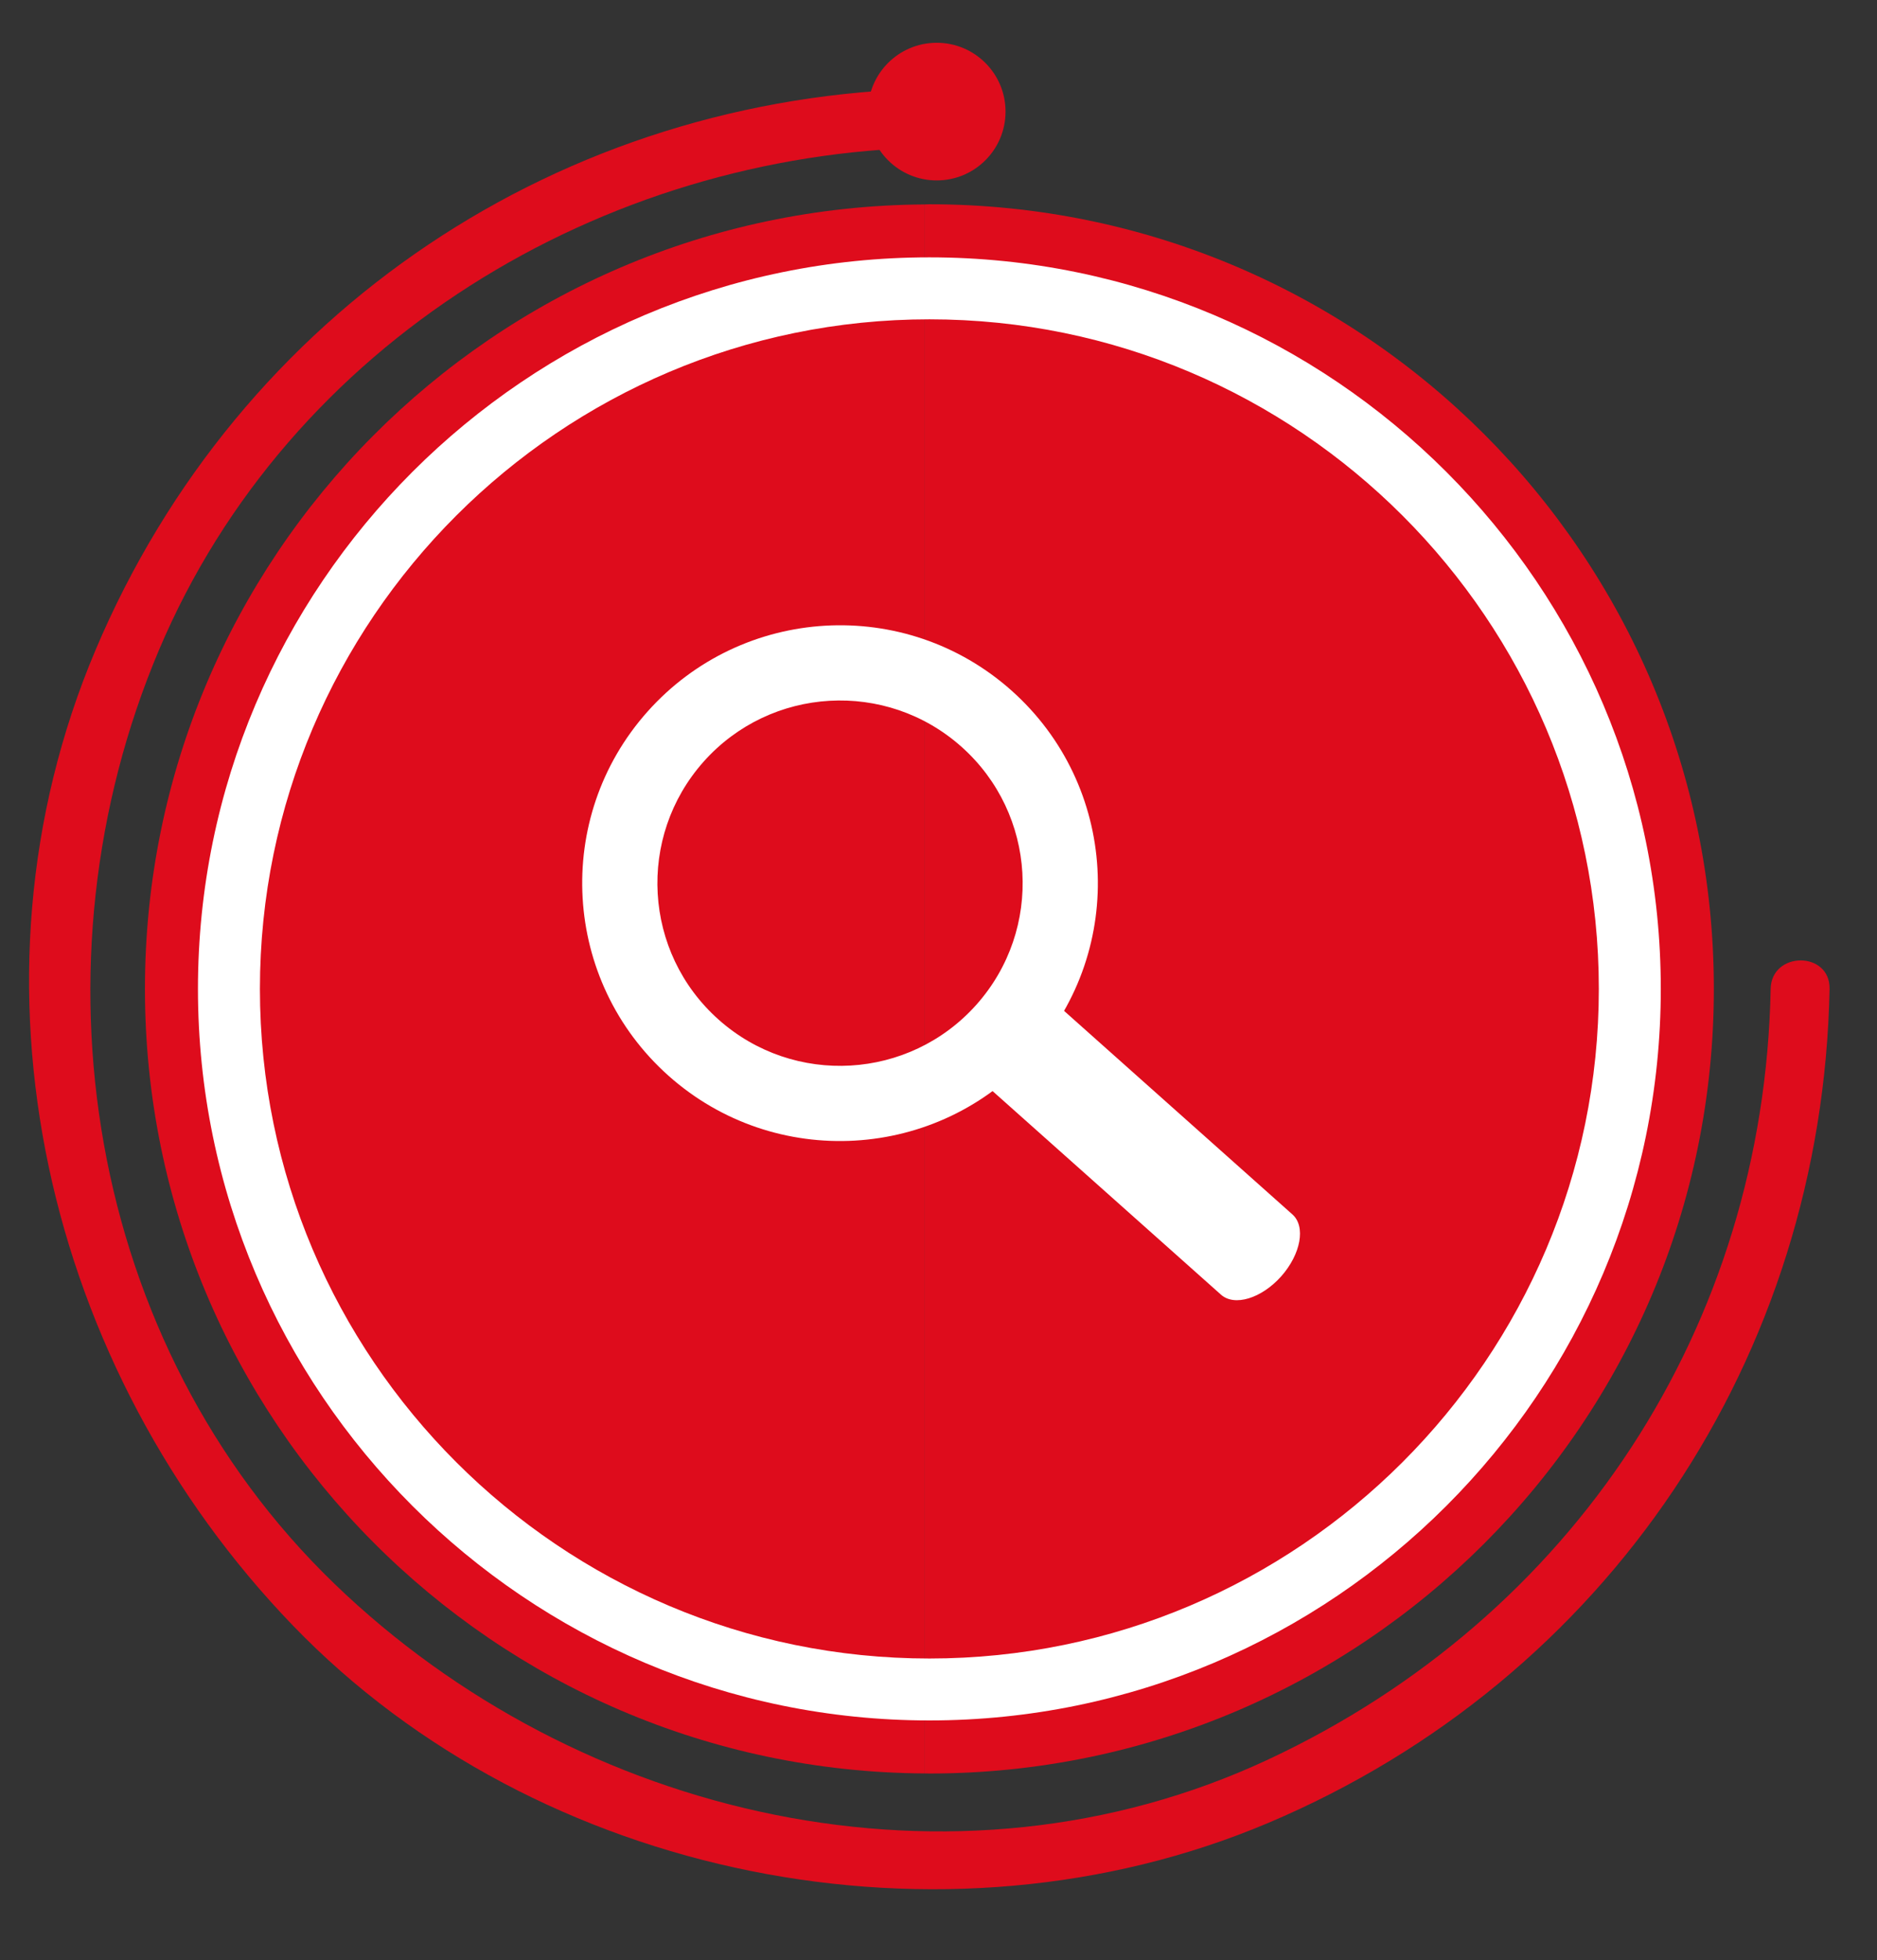 <?xml version="1.0" encoding="utf-8"?>
<!-- Generator: Adobe Illustrator 16.0.0, SVG Export Plug-In . SVG Version: 6.00 Build 0)  -->
<!DOCTYPE svg PUBLIC "-//W3C//DTD SVG 1.1//EN" "http://www.w3.org/Graphics/SVG/1.1/DTD/svg11.dtd">
<svg version="1.1" id="Layer_1" xmlns="http://www.w3.org/2000/svg" xmlns:xlink="http://www.w3.org/1999/xlink" x="0px" y="0px"
	 width="75.667px" height="79px" viewBox="0 0 75.667 79" enable-background="new 0 0 75.667 79" xml:space="preserve">
<rect x="0" y="0" width="75.667" height="79" fill="#333333" stroke="none"/>
<g>
	<g>
		<g>
			<path fill="#DE0C1C" d="M5.843,39.857c0,17.395,14.047,31.51,31.418,31.62V8.24C19.89,8.349,5.843,22.46,5.843,39.857z"/>
			<path fill="#DE0C1C" d="M69.09,39.857c0-17.465-14.158-31.624-31.625-31.624c-0.068,0-0.135,0.004-0.203,0.006v63.237
				c0.068,0,0.135,0.004,0.203,0.004C54.93,71.48,69.09,57.322,69.09,39.857z"/>
			<g>
				<g>
					<g>
						<path fill="#DE0C1C" d="M37.466,3.572C22.639,3.858,9.643,12.505,3.851,26.199c-5.684,13.438-1.997,28.996,7.956,39.316
							c9.879,10.245,26.243,13.486,39.319,7.957c13.692-5.791,22.342-18.787,22.629-33.615c0.028-1.532-2.346-1.529-2.375,0
							c-0.263,13.598-7.951,25.305-20.252,31.057c-12.654,5.917-27.824,2.392-37.642-7.077c-10.022-9.665-12.41-25.032-7.077-37.64
							C11.653,13.796,24.253,6.201,37.466,5.946C38.997,5.917,38.999,3.542,37.466,3.572L37.466,3.572z"/>
					</g>
				</g>
				<circle fill="#DE0C1C" cx="37.762" cy="4.498" r="2.774"/>
			</g>
			<g>
				<path fill="#FFFFFF" d="M66.951,39.857c0,16.258-13.228,29.484-29.484,29.484C21.21,69.341,7.98,56.115,7.98,39.857
					c0-16.258,13.229-29.485,29.486-29.485C53.723,10.372,66.951,23.599,66.951,39.857z M64.453,39.857
					c0-14.883-12.104-26.987-26.986-26.987c-14.881,0-26.989,12.104-26.989,26.987c0,14.881,12.107,26.988,26.988,26.988
					C52.346,66.845,64.453,54.738,64.453,39.857z"/>
			</g>
			<g>
				<path fill="#FFFFFF" d="M26.103,28.681c-3.818,4.283-3.439,10.854,0.846,14.676c4.285,3.817,10.857,3.438,14.675-0.849
					c3.819-4.285,3.44-10.854-0.845-14.674C36.494,24.015,29.923,24.396,26.103,28.681z M39.361,40.494
					c-2.705,3.035-7.359,3.305-10.395,0.598c-3.037-2.705-3.303-7.357-0.6-10.395c2.705-3.035,7.359-3.305,10.395-0.598
					C41.797,32.804,42.066,37.459,39.361,40.494z"/>
				<path fill="#FFFFFF" d="M52.101,48.947c0.545,0.484,0.34,1.602-0.453,2.496l0,0c-0.797,0.893-1.886,1.223-2.429,0.736
					l-9.668-8.615c-0.545-0.484-0.342-1.604,0.455-2.494l0,0c0.795-0.894,1.883-1.223,2.429-0.738L52.101,48.947z"/>
			</g>
		</g>
	</g>
</g>
</svg>
